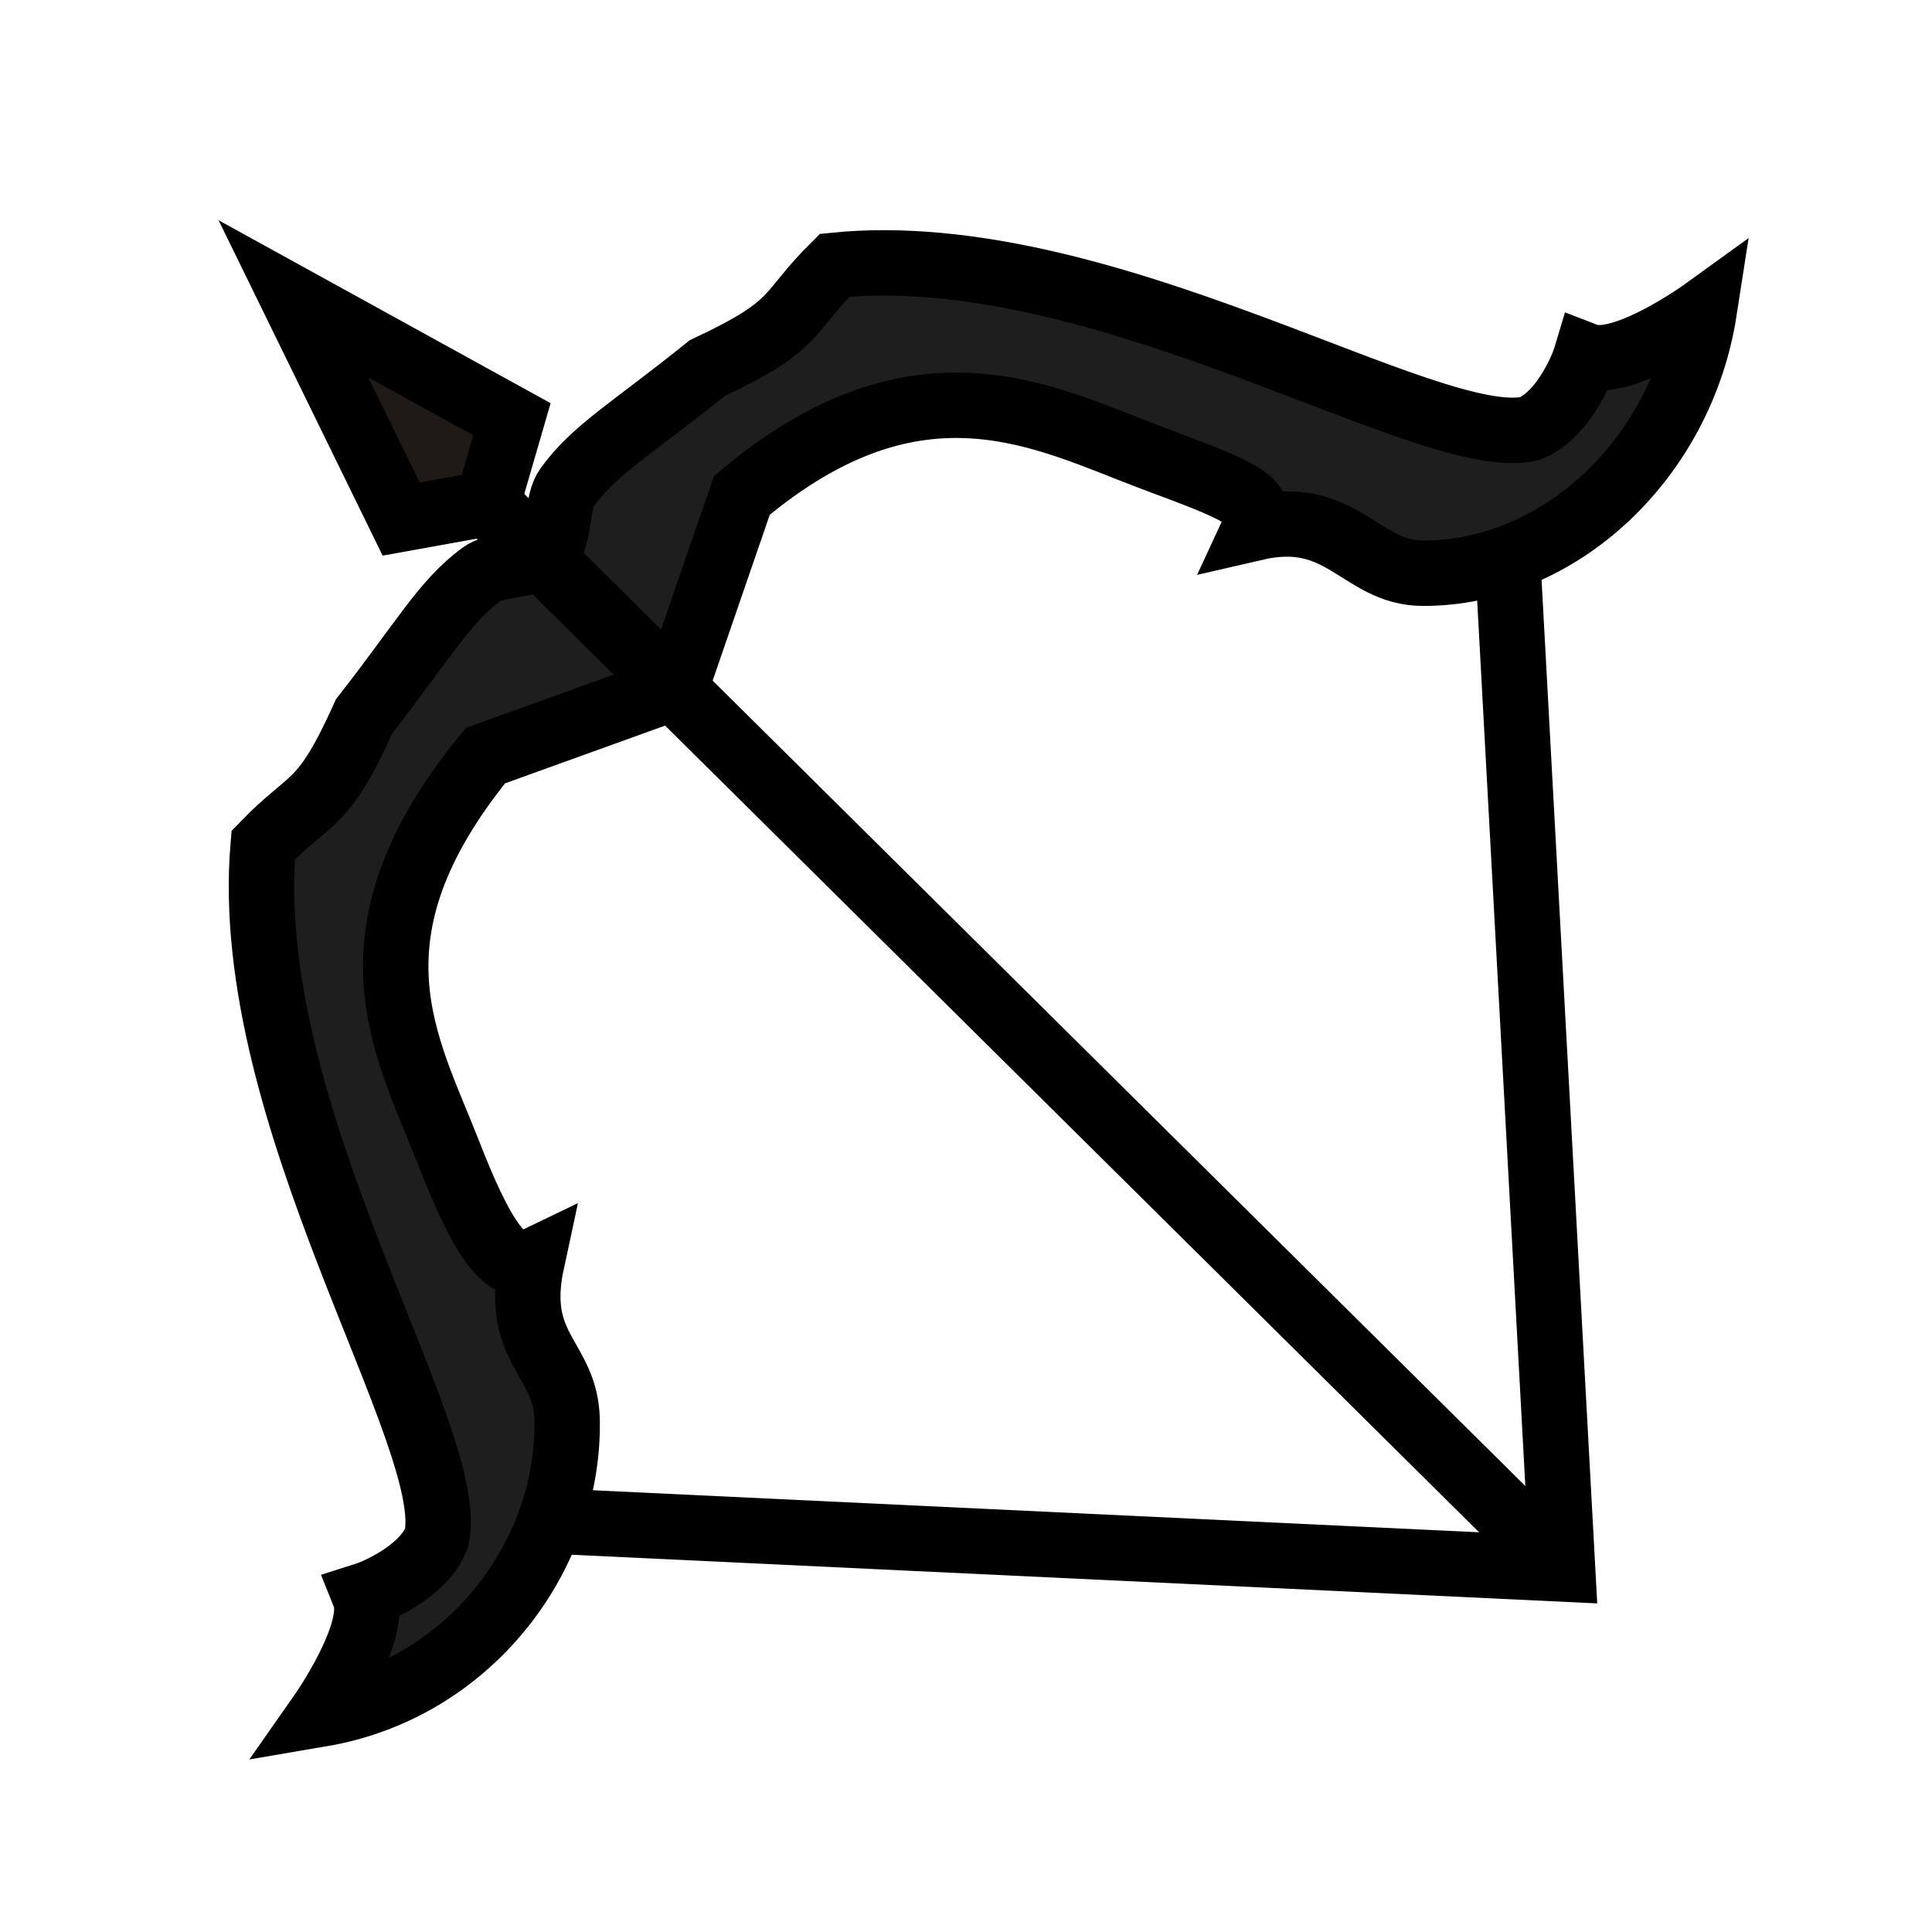 <?xml version="1.0" encoding="UTF-8" standalone="no"?>
<svg
   xmlns:dc="http://purl.org/dc/elements/1.1/"
   xmlns:cc="http://creativecommons.org/ns#"
   xmlns:rdf="http://www.w3.org/1999/02/22-rdf-syntax-ns#"
   xmlns:svg="http://www.w3.org/2000/svg"
   xmlns="http://www.w3.org/2000/svg"
   xmlns:sodipodi="http://sodipodi.sourceforge.net/DTD/sodipodi-0.dtd"
   xmlns:inkscape="http://www.inkscape.org/namespaces/inkscape"
   width="177.17"
   height="177.17"
   shape-rendering="geometricPrecision"
   image-rendering="optimizeQuality"
   fill-rule="evenodd"
   clip-rule="evenodd"
   viewBox="0 0 50 50"
   version="1.1"
   id="svg1163"
   sodipodi:docname="black-archer.svg"
   inkscape:version="0.92.5 (2060ec1f9f, 2020-04-08)">
  <sodipodi:namedview
     pagecolor="#ffffff"
     bordercolor="#666666"
     borderopacity="1"
     objecttolerance="10"
     gridtolerance="10"
     guidetolerance="10"
     inkscape:pageopacity="0"
     inkscape:pageshadow="2"
     inkscape:window-width="1848"
     inkscape:window-height="1016"
     id="namedview1165"
     showgrid="false"
     inkscape:zoom="3.4523191"
     inkscape:cx="112.92451"
     inkscape:cy="62.603826"
     inkscape:window-x="72"
     inkscape:window-y="27"
     inkscape:window-maximized="1"
     inkscape:current-layer="svg1163"
     showguides="false"
     inkscape:document-rotation="0" />
  <defs
     id="defs1157">
    <inkscape:path-effect
       effect="mirror_symmetry"
       start_point="-80.439,2.587"
       end_point="-37.113,28.419"
       center_point="-58.776,15.503"
       id="path-effect7013"
       is_visible="true"
       mode="free"
       discard_orig_path="false"
       fuse_paths="true"
       oposite_fuse="true" />
    <linearGradient
       id="0"
       x1="21.19"
       y1="37.552"
       x2="77.74"
       y2="37.429"
       gradientUnits="userSpaceOnUse">
      <stop
         stop-color="#fff"
         id="stop1152" />
      <stop
         offset="1"
         stop-color="#fff"
         stop-opacity="0"
         id="stop1154" />
    </linearGradient>
    <linearGradient
       id="0-7"
       x1="21.376"
       x2="77.64"
       gradientUnits="userSpaceOnUse"
       gradientTransform="translate(54.458,24.598)">
      <stop
         stop-color="#fff"
         id="stop3334" />
      <stop
         offset="1"
         stop-color="#fff"
         stop-opacity="0"
         id="stop3336" />
    </linearGradient>
    <linearGradient
       gradientUnits="userSpaceOnUse"
       y2="37.469"
       x2="77.76"
       y1="37.22"
       x1="21.13"
       id="linearGradient9444"
       gradientTransform="translate(-91.536,53.382)">
      <stop
         style="stop-color:#a8a6a5;stop-opacity:1"
         offset="0"
         stop-color="#fff"
         stop-opacity="0"
         id="stop9442" />
      <stop
         stop-color="#fff"
         id="stop9440"
         offset="1" />
    </linearGradient>
  </defs>
  <path
     style="fill:#1e1e1e;fill-opacity:1;stroke:#000000;stroke-width:1.693;stroke-linecap:butt;stroke-linejoin:miter;stroke-miterlimit:4;stroke-dasharray:none;stroke-opacity:1"
     d="m 17.492,17.778 -4.931,1.779 c -3.809,4.665 -2.025,7.525 -0.951,10.279 0.808,2.072 1.448,3.153 2.155,2.813 -0.492,2.279 0.884,2.483 0.912,4.102 0.062,3.519 -2.527,6.956 -6.367,7.609 0,0 1.499,-2.137 1.123,-3.073 C 9.859,41.152 11.009,40.604 11.301,39.794 11.856,37.184 6.213,28.876 6.811,21.874 8.074,20.562 8.328,20.968 9.427,18.533 10.97,16.559 11.481,15.595 12.454,14.868 c 0.386,-0.288 1.104,-0.17 1.713,-0.538 0.36,-0.614 0.231,-1.331 0.513,-1.721 0.713,-0.983 1.669,-1.508 3.62,-3.08 2.419,-1.134 2.009,-1.383 3.303,-2.664 6.992,-0.7 15.382,4.821 17.983,4.228 0.806,-0.304 1.337,-1.462 1.465,-1.89 0.941,0.363 3.056,-1.167 3.056,-1.167 -0.597,3.849 -3.768,6.809 -7.287,6.799 -1.619,-0.005 -2.071,-1.699 -4.343,-1.173 0.33,-0.712 -0.532,-1.015 -2.615,-1.793 -2.77,-1.034 -6.056,-2.923 -10.664,0.954 z"
     id="path7011"
     inkscape:connector-curvature="0"
     sodipodi:nodetypes="ccscscccccccscccccscscc" />
  <path
     style="fill:none;stroke:#000000;stroke-width:1.693;stroke-linecap:butt;stroke-linejoin:miter;stroke-miterlimit:4;stroke-dasharray:none;stroke-opacity:1;fill-opacity:1"
     d="m 14.054,39.354 26.386,1.252 -1.42,-26.111"
     id="path7026"
     inkscape:connector-curvature="0"
     sodipodi:nodetypes="ccc" />
  <path
     style="fill:none;stroke:#000000;stroke-width:1.693;stroke-linecap:butt;stroke-linejoin:miter;stroke-miterlimit:4;stroke-dasharray:none;stroke-opacity:1;fill-opacity:1"
     d="M 40.44,40.606 12.615,13.03"
     id="path7028"
     inkscape:connector-curvature="0"
     sodipodi:nodetypes="cc" />
  <path
     style="fill:#1f1a17;fill-opacity:1;stroke:#000000;stroke-width:1.693;stroke-linecap:butt;stroke-linejoin:miter;stroke-miterlimit:4;stroke-dasharray:none;stroke-opacity:1"
     d="m 12.615,13.03 0.633,-2.181 -5.654,-3.115 2.788,5.699 2.233,-0.403"
     id="path7030"
     inkscape:connector-curvature="0"
     sodipodi:nodetypes="ccccc" />
</svg>
